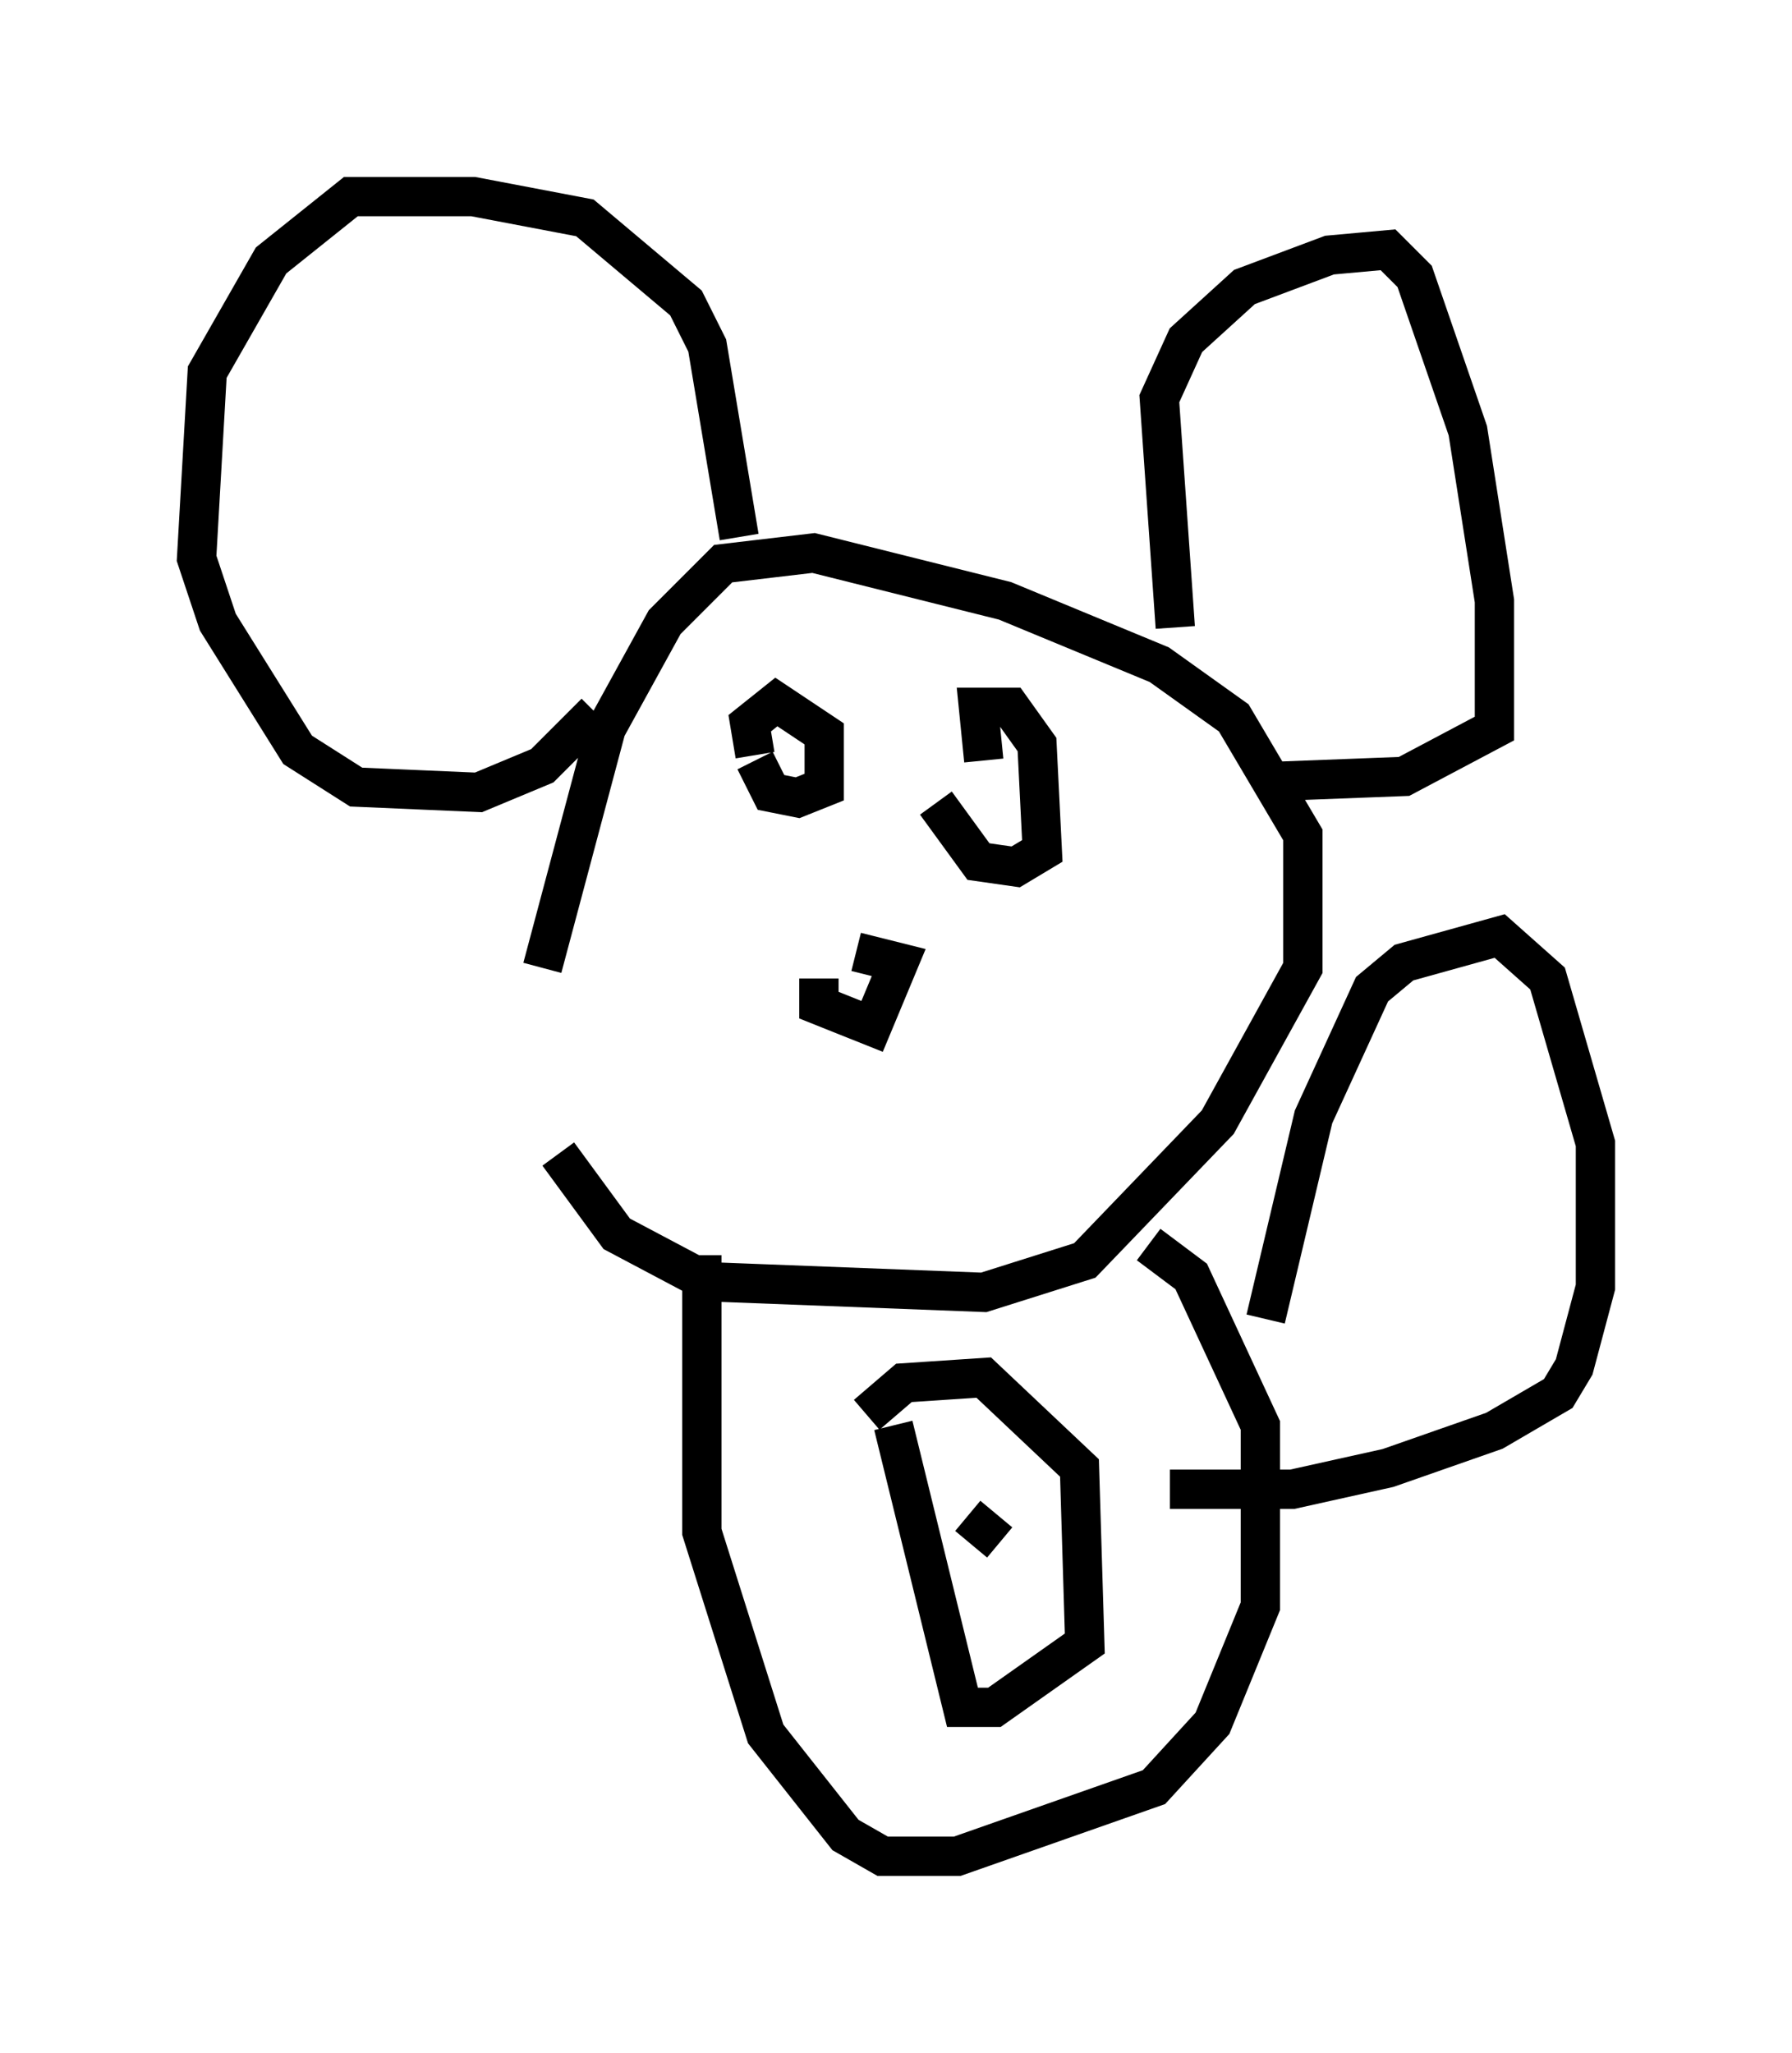 <?xml version="1.0" encoding="utf-8" ?>
<svg baseProfile="full" height="52.219" version="1.1" width="45.588" xmlns="http://www.w3.org/2000/svg" xmlns:ev="http://www.w3.org/2001/xml-events" xmlns:xlink="http://www.w3.org/1999/xlink"><defs /><rect fill="white" height="52.219" width="45.588" x="0" y="0" /><path d="M14.202, 22.862 m0.0, 6.495 l1.488, 2.03 2.3, 1.218 l7.036, 0.271 2.571, -0.812 l3.383, -3.518 2.165, -3.924 l0.0, -3.383 -1.759, -2.977 l-1.894, -1.353 -3.924, -1.624 l-4.871, -1.218 -2.3, 0.271 l-1.488, 1.488 -1.488, 2.706 l-1.624, 6.089 m7.036, 0.271 l0.0, 0.677 1.353, 0.541 l0.677, -1.624 -1.083, -0.271 m8.119, -8.254 l-0.406, -5.819 0.677, -1.488 l1.488, -1.353 2.165, -0.812 l1.488, -0.135 0.677, 0.677 l1.353, 3.924 0.677, 4.33 l0.0, 3.248 -2.3, 1.218 l-3.518, 0.135 m-13.396, -6.225 l-0.812, -4.871 -0.541, -1.083 l-2.571, -2.165 -2.842, -0.541 l-3.112, 0.0 -2.03, 1.624 l-1.624, 2.842 -0.271, 4.736 l0.541, 1.624 2.03, 3.248 l1.488, 0.947 3.112, 0.135 l1.624, -0.677 1.353, -1.353 m4.059, 1.083 l-0.135, -0.812 0.677, -0.541 l1.218, 0.812 0.0, 1.353 l-0.677, 0.271 -0.677, -0.135 l-0.406, -0.812 m5.819, 0.0 l-0.135, -1.353 0.812, 0.0 l0.677, 0.947 0.135, 2.706 l-0.677, 0.406 -0.947, -0.135 l-1.083, -1.488 m-5.954, 11.502 l0.0, 7.036 1.624, 5.142 l2.03, 2.571 0.947, 0.541 l1.894, 0.0 5.007, -1.759 l1.488, -1.624 1.218, -2.977 l0.0, -4.601 -1.759, -3.789 l-1.083, -0.812 m-6.495, 4.601 l1.759, 7.172 0.812, 0.0 l2.3, -1.624 -0.135, -4.465 l-2.436, -2.3 -2.03, 0.135 l-0.947, 0.812 m3.383, 3.248 l-0.812, -0.677 m7.578, -5.007 l1.218, -5.142 1.488, -3.248 l0.812, -0.677 2.436, -0.677 l1.218, 1.083 1.218, 4.195 l0.0, 3.654 -0.541, 2.03 l-0.406, 0.677 -1.624, 0.947 l-2.706, 0.947 -2.436, 0.541 l-3.112, 0.0 " fill="none" stroke="black" stroke-width="1" /></svg>
